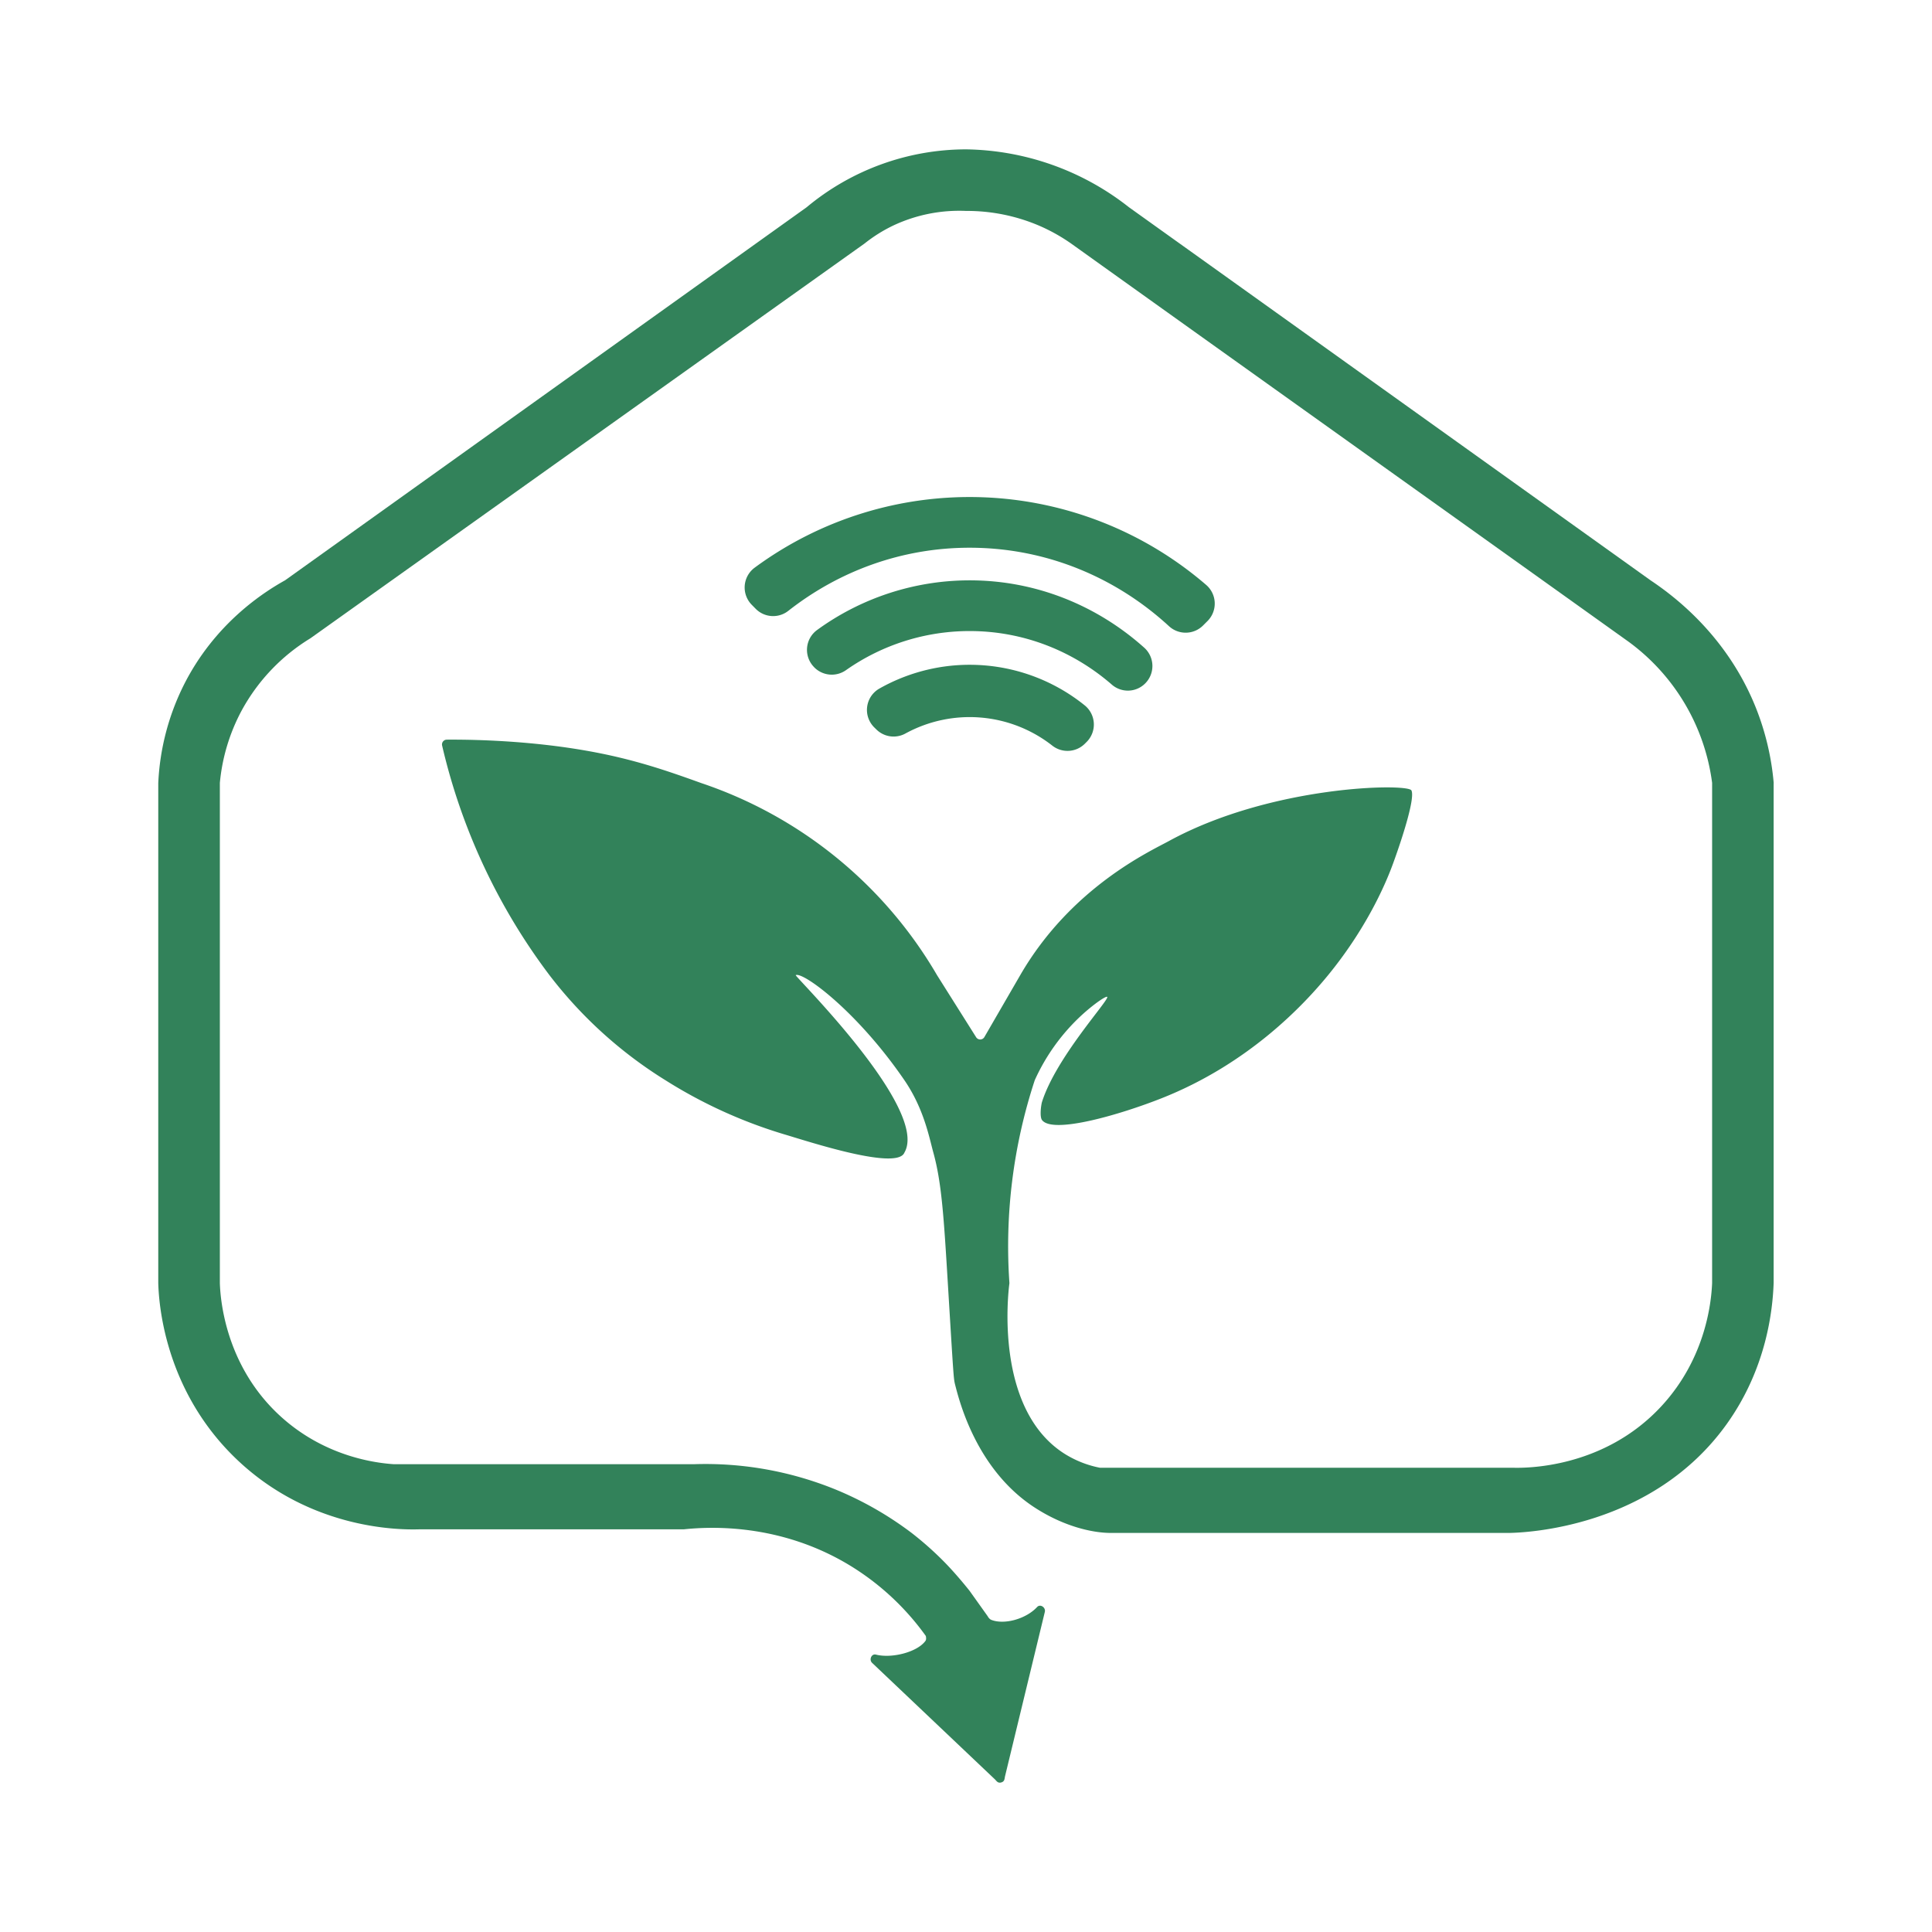 <svg xmlns="http://www.w3.org/2000/svg" viewBox="0 0 2005 2005"><defs><style>.cls-1{fill:#fff;}.cls-2{fill:#32825a;}</style></defs><g id="Layer_2" data-name="Layer 2"><g id="Simple_V1" data-name="Simple V1"><rect class="cls-1" width="2005" height="2005"/><path class="cls-2" d="M784.37,631.93a25.45,25.45,0,0,0,33.71,2c52.31-41.08,117.47-65.51,188.18-65.51,79.37,0,151.77,30.76,206.82,81.35a25.54,25.54,0,0,0,35.39-.6l4.74-4.74a25.58,25.58,0,0,0-1.57-37.5,376,376,0,0,0-468.39-17.86,25.57,25.57,0,0,0-3,38.67Z"/><path class="cls-2" d="M845.16,692.71A25.58,25.58,0,0,0,878,695.44a223.11,223.11,0,0,1,128.31-40.54c56.28,0,107.79,21,147.69,55.73a25.35,25.35,0,0,0,34.49-1.41h0a25.55,25.55,0,0,0-1.07-37.1c-48.66-43.51-111.92-69.85-181.11-69.85a269.27,269.27,0,0,0-158.35,51.54,25.49,25.49,0,0,0-3,38.65Z"/><path class="cls-2" d="M909.37,756.92a25.45,25.45,0,0,0,30.21,4.34,139,139,0,0,1,152.36,12.44,25.51,25.51,0,0,0,33.8-1.78l2-2a25.55,25.55,0,0,0-2.17-38,190.23,190.23,0,0,0-213-17.31,25.48,25.48,0,0,0-5.37,40.18Z"/><path class="cls-2" d="M1840.72,812.54a275.33,275.33,0,0,0-18.77-78.7c-29.41-73.06-83-114.25-109-131.57L1171.65,215.1A279.39,279.39,0,0,0,1002.5,155a258.82,258.82,0,0,0-165.27,60l-.26.2L296,602.12l-.45.28c-21.86,12.2-72.89,44.67-105,108.88a253.45,253.45,0,0,0-26.31,101.5v518.73c.5,17.47,4.91,111,82.69,184.19,77.36,72.81,170.32,71.92,188,71.42H709.05a4,4,0,0,0,.49,0c26.61-2.79,99.73-6.77,172.67,37.62a269.35,269.35,0,0,1,78.56,73s.92,3.39-.31,5.09c-8.42,11.72-34.93,18.49-51.44,14.29-4.58-1.17-7.37,5.24-4,8.54l127.49,120.93c1.69,1.65,3,4.25,6.63,3.19s3.31-4,3.84-6.28l41.35-170.78c1-4.61-4.78-8.47-8-5-11.58,12.5-34.1,18.63-47.54,13.37-2.37-.93-3.84-3.88-3.84-3.88L1006.26,1651S993.32,1634.54,980,1621a339.65,339.65,0,0,0-33.83-30.07,353.61,353.61,0,0,0-78.94-45.11,357.67,357.67,0,0,0-146.6-26.31H408.77l-.36,0c-17.35-1.21-70-7.18-116.35-48.85-59.71-53.69-63.45-125.75-63.9-139.08V813c0-.17,0-.33,0-.5a197.17,197.17,0,0,1,22.53-74.93A199.2,199.2,0,0,1,322,662.5l.26-.17,575-409.64a155.18,155.18,0,0,1,30.07-18.79,160.7,160.7,0,0,1,75.18-15,190.43,190.43,0,0,1,75.18,15,186.78,186.78,0,0,1,33.83,18.79c162.89,116.53,416,297,578.88,413.49a216,216,0,0,1,86.41,146.27,4.87,4.87,0,0,1,0,.66v518.4c-.73,17-5.4,76.74-52.62,127.8-60.1,65-141.4,64.24-154.12,63.9h-428a5.13,5.13,0,0,1-1.1-.11,107.44,107.44,0,0,1-37-14.92c-71.66-46.36-57.85-165.62-56.45-176.2a4.9,4.9,0,0,0,0-.94,551.65,551.65,0,0,1,26.25-209.75,5.2,5.2,0,0,1,.21-.55,208.58,208.58,0,0,1,48.75-67.39c13.15-12,25.25-20,26.31-18.8,2.57,2.83-52.81,62.31-67.66,109-.94,3-2.63,15.29,0,18.8,11.27,15,82.15-6,124-22.56,90.73-35.83,148-97.35,172.91-127.8,44.11-53.9,62.87-103.29,67.66-116.53,10.74-29.6,22.56-67.66,18.8-75.18s-145.49-5.55-251.85,52.63c-19.65,10.75-101.44,48.1-154.12,139.08q-18.6,32.13-37.21,64.27a5,5,0,0,1-8.54.17L972.43,1012A448.65,448.65,0,0,0,728.1,812.78c-35.28-12.69-70.69-25.2-120.29-33.84-51.54-9-104.65-11.6-144.13-11.34a5,5,0,0,0-4.86,6.09A633.42,633.42,0,0,0,570.22,1012a450.28,450.28,0,0,0,120.29,109,499.85,499.85,0,0,0,124,56.38c24.9,7.37,116.53,37.59,124.05,18.8,26.31-45.11-114.37-183.39-112.77-184.19,7.52-3.76,63.9,37.59,112.77,109,20.38,29.79,25.73,59.46,30.07,75.18,8.52,30.87,10.81,66.1,15,135.32,6,98.33,6,99.14,7.51,105.25,4.59,18.09,22.51,88.74,82.7,127.8,30.59,19.86,60.33,26.32,78.94,26.32h413.48c16.55-.32,148.23-5,225.54-112.77,41.53-57.92,47.84-118.37,48.86-146.6V813A3.77,3.77,0,0,0,1840.72,812.54Z"/></g></g></svg>